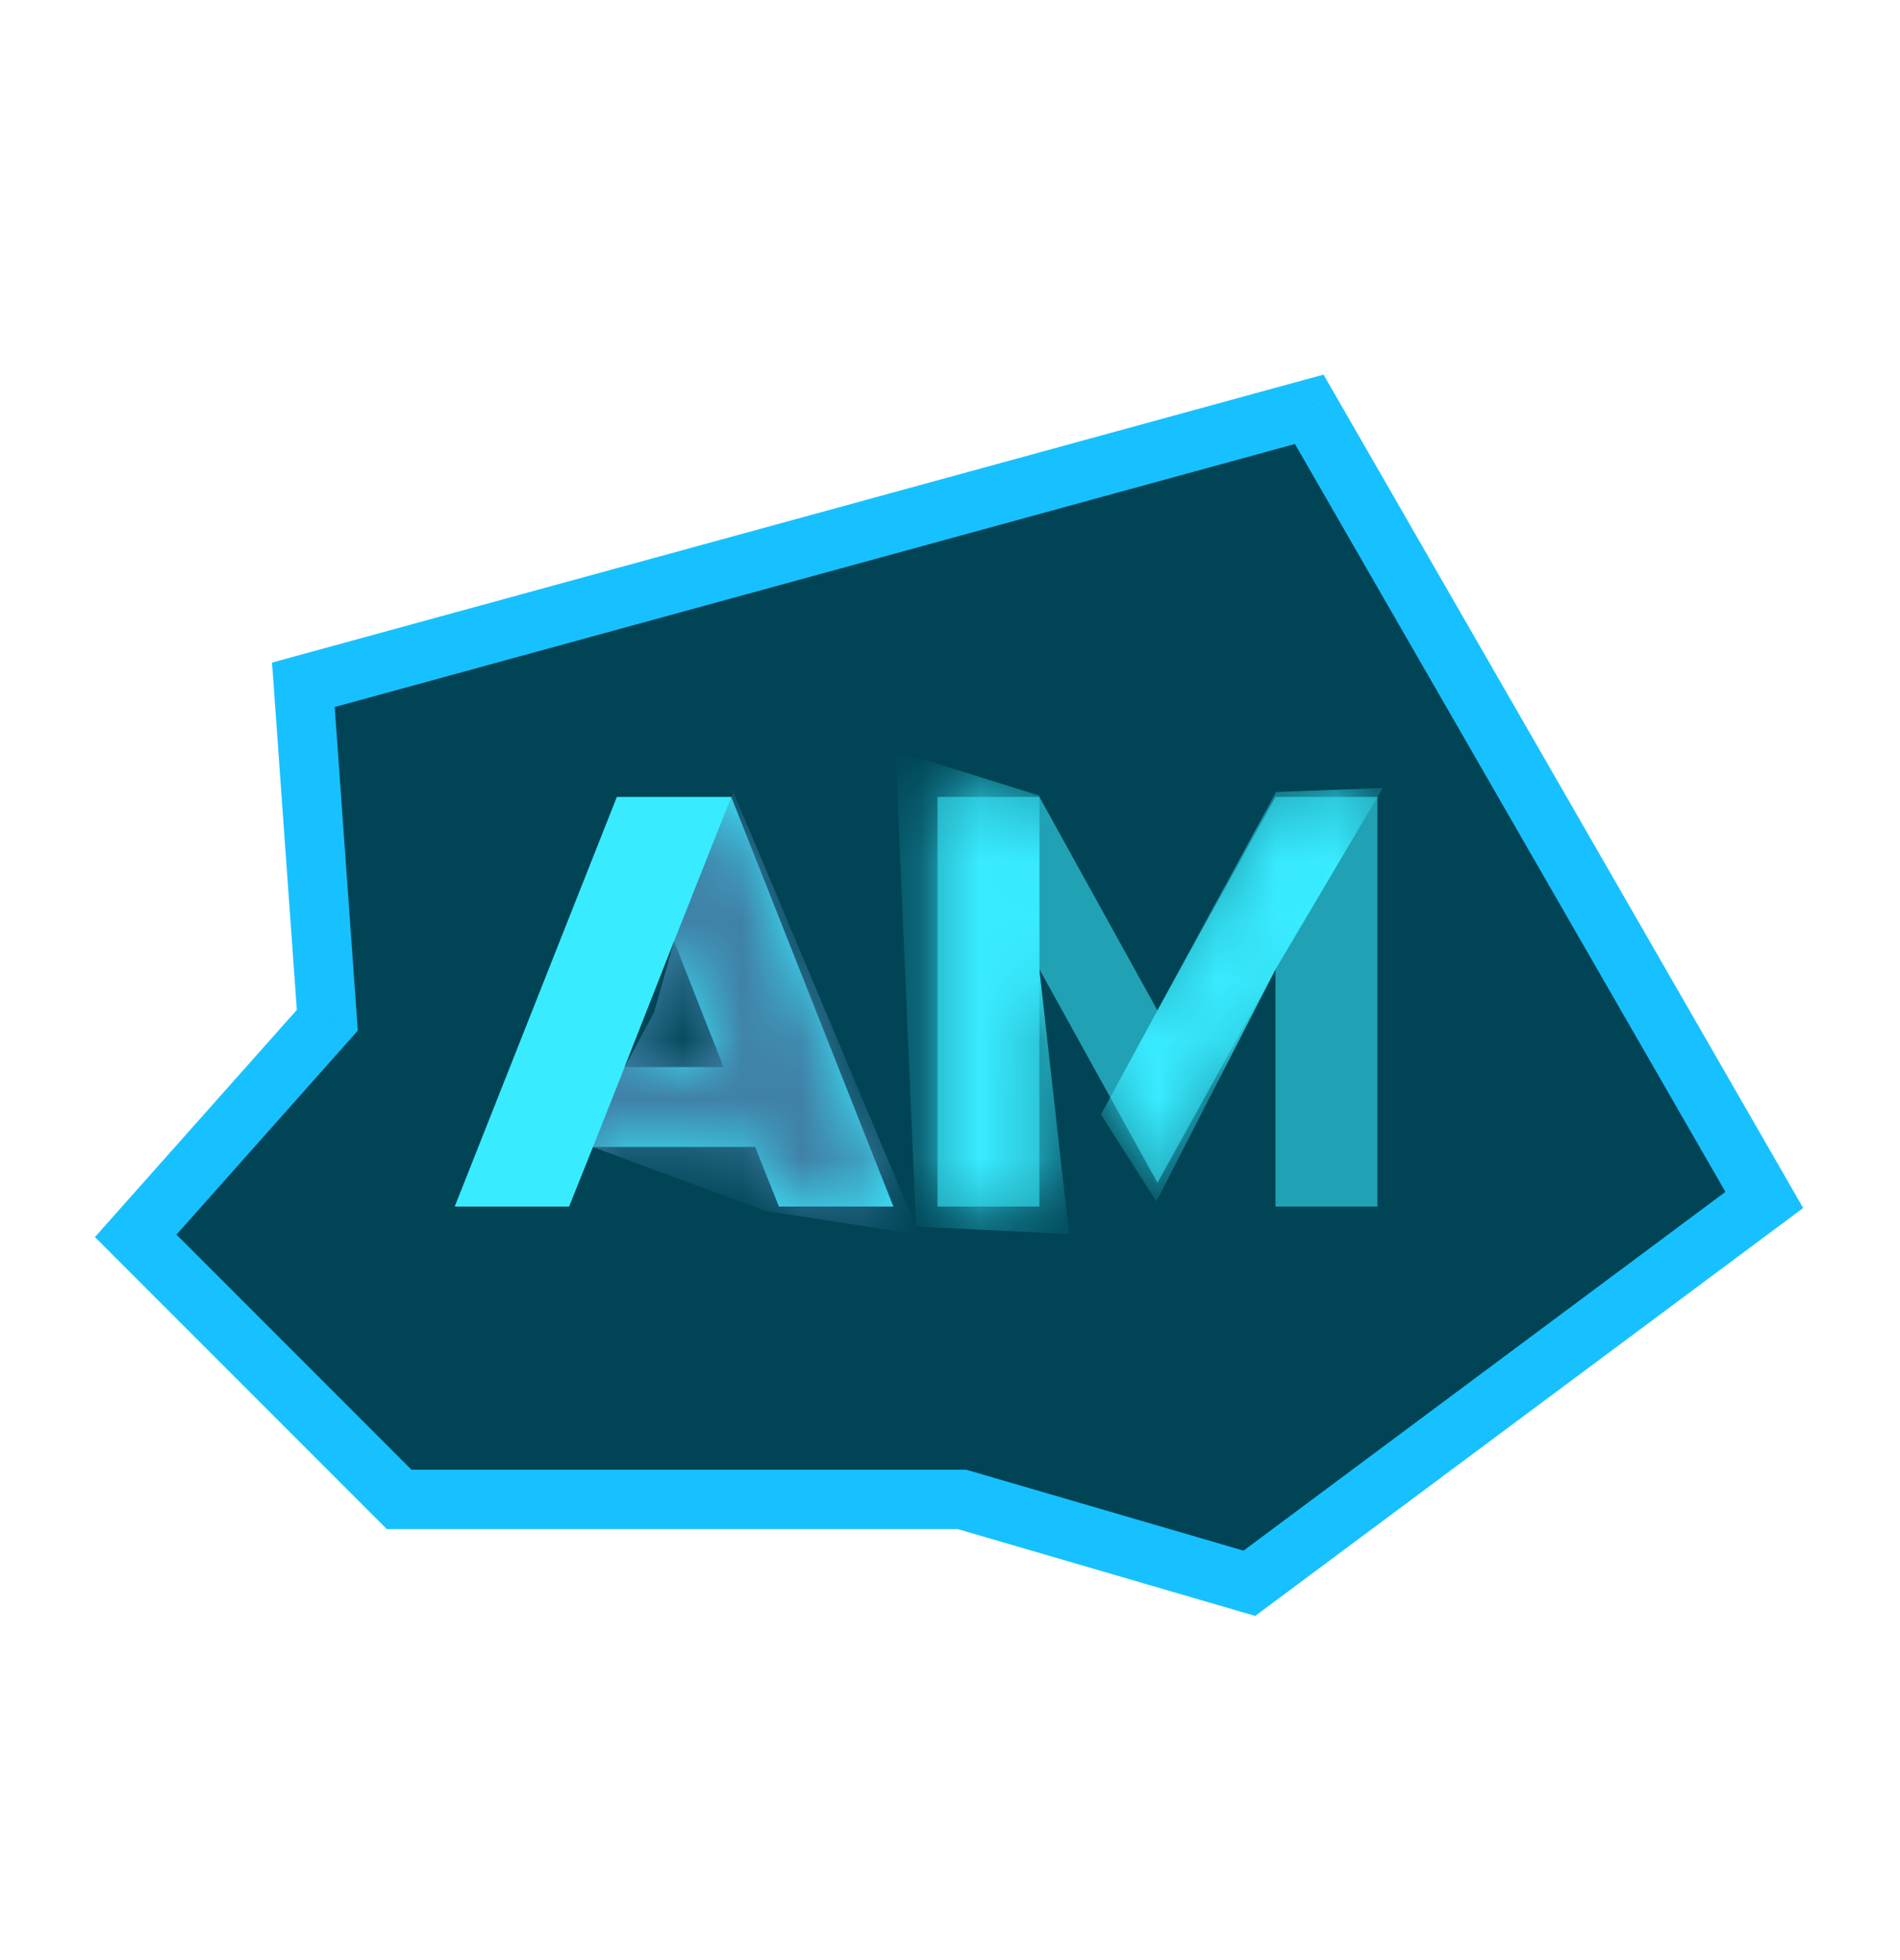 <svg width="32" height="33" viewBox="0 0 32 33" fill="none" xmlns="http://www.w3.org/2000/svg">
<path d="M6.723 25.244H16.202L21.042 26.656L29.714 20.202L22.05 6.891L5.109 11.53L5.513 17.177L2.286 20.807L6.723 25.244Z" fill="#004455"/>
<path d="M6.723 25.244L6.369 25.598L6.516 25.744H6.723V25.244ZM16.202 25.244L16.342 24.764L16.273 24.744H16.202V25.244ZM22.05 6.891L22.484 6.642L22.291 6.307L21.918 6.409L22.05 6.891ZM5.109 11.53L4.977 11.047L4.581 11.156L4.611 11.565L5.109 11.53ZM5.513 17.177L5.886 17.509L6.026 17.351L6.011 17.141L5.513 17.177ZM2.286 20.807L1.912 20.475L1.599 20.827L1.932 21.161L2.286 20.807ZM29.714 20.202L30.013 20.603L30.369 20.338L30.148 19.953L29.714 20.202ZM21.042 26.656L20.902 27.136L21.141 27.205L21.34 27.057L21.042 26.656ZM6.723 25.744H16.202V24.744H6.723V25.744ZM21.918 6.409L4.977 11.047L5.241 12.012L22.183 7.373L21.918 6.409ZM4.611 11.565L5.014 17.212L6.011 17.141L5.608 11.494L4.611 11.565ZM5.139 16.845L1.912 20.475L2.659 21.139L5.886 17.509L5.139 16.845ZM1.932 21.161L6.369 25.598L7.076 24.89L2.639 20.453L1.932 21.161ZM30.148 19.953L22.484 6.642L21.617 7.141L29.281 20.451L30.148 19.953ZM16.062 25.724L20.902 27.136L21.182 26.176L16.342 24.764L16.062 25.724ZM21.34 27.057L30.013 20.603L29.416 19.801L20.744 26.255L21.34 27.057Z" fill="#17C1FF"/>
<path d="M15.79 20.314H17.506V16.319L19.494 19.913L21.482 16.319V20.314H23.199V13.417H21.482L19.494 17.012L17.506 13.417H15.79V20.314Z" fill="#20A2B4"/>
<mask id="mask0" mask-type="alpha" maskUnits="userSpaceOnUse" x="15" y="13" width="9" height="8">
<path d="M15.79 20.314H17.506V16.319L19.494 19.913L21.482 16.319V20.314H23.199V13.417H21.482L19.494 17.011L17.506 13.417H15.79V20.314Z" fill="#4081A7"/>
</mask>
<g mask="url(#mask0)">
<path d="M17.507 13.395V16.339L18.006 20.776L15.428 20.651L15.081 12.637L17.507 13.395Z" fill="#39EBFF"/>
<path d="M19.475 20.229L21.482 16.321L23.29 13.266L21.49 13.334L18.542 18.764L19.475 20.229Z" fill="#39EBFF"/>
</g>
<path d="M13.119 20.314H15.047L12.316 13.417H10.389L7.658 20.314H9.585L9.987 19.31H12.718L13.119 20.314ZM10.519 17.965L11.352 15.847L12.186 17.965H10.519Z" fill="#39EBFF"/>
<mask id="mask1" mask-type="alpha" maskUnits="userSpaceOnUse" x="7" y="13" width="9" height="8">
<path d="M13.112 20.314H15.046L12.316 13.417H10.381L7.65 20.314H9.578L9.984 19.31H12.71L13.112 20.314ZM10.512 17.965L11.345 15.847L12.178 17.965H10.512Z" fill="#39EBFF"/>
</mask>
<g mask="url(#mask1)">
<path d="M12.35 13.332L15.485 20.785L12.896 20.389L9.986 19.312L10.521 17.964L11.018 17.038L11.351 15.851L12.35 13.332Z" fill="#4081A7"/>
</g>
</svg>
